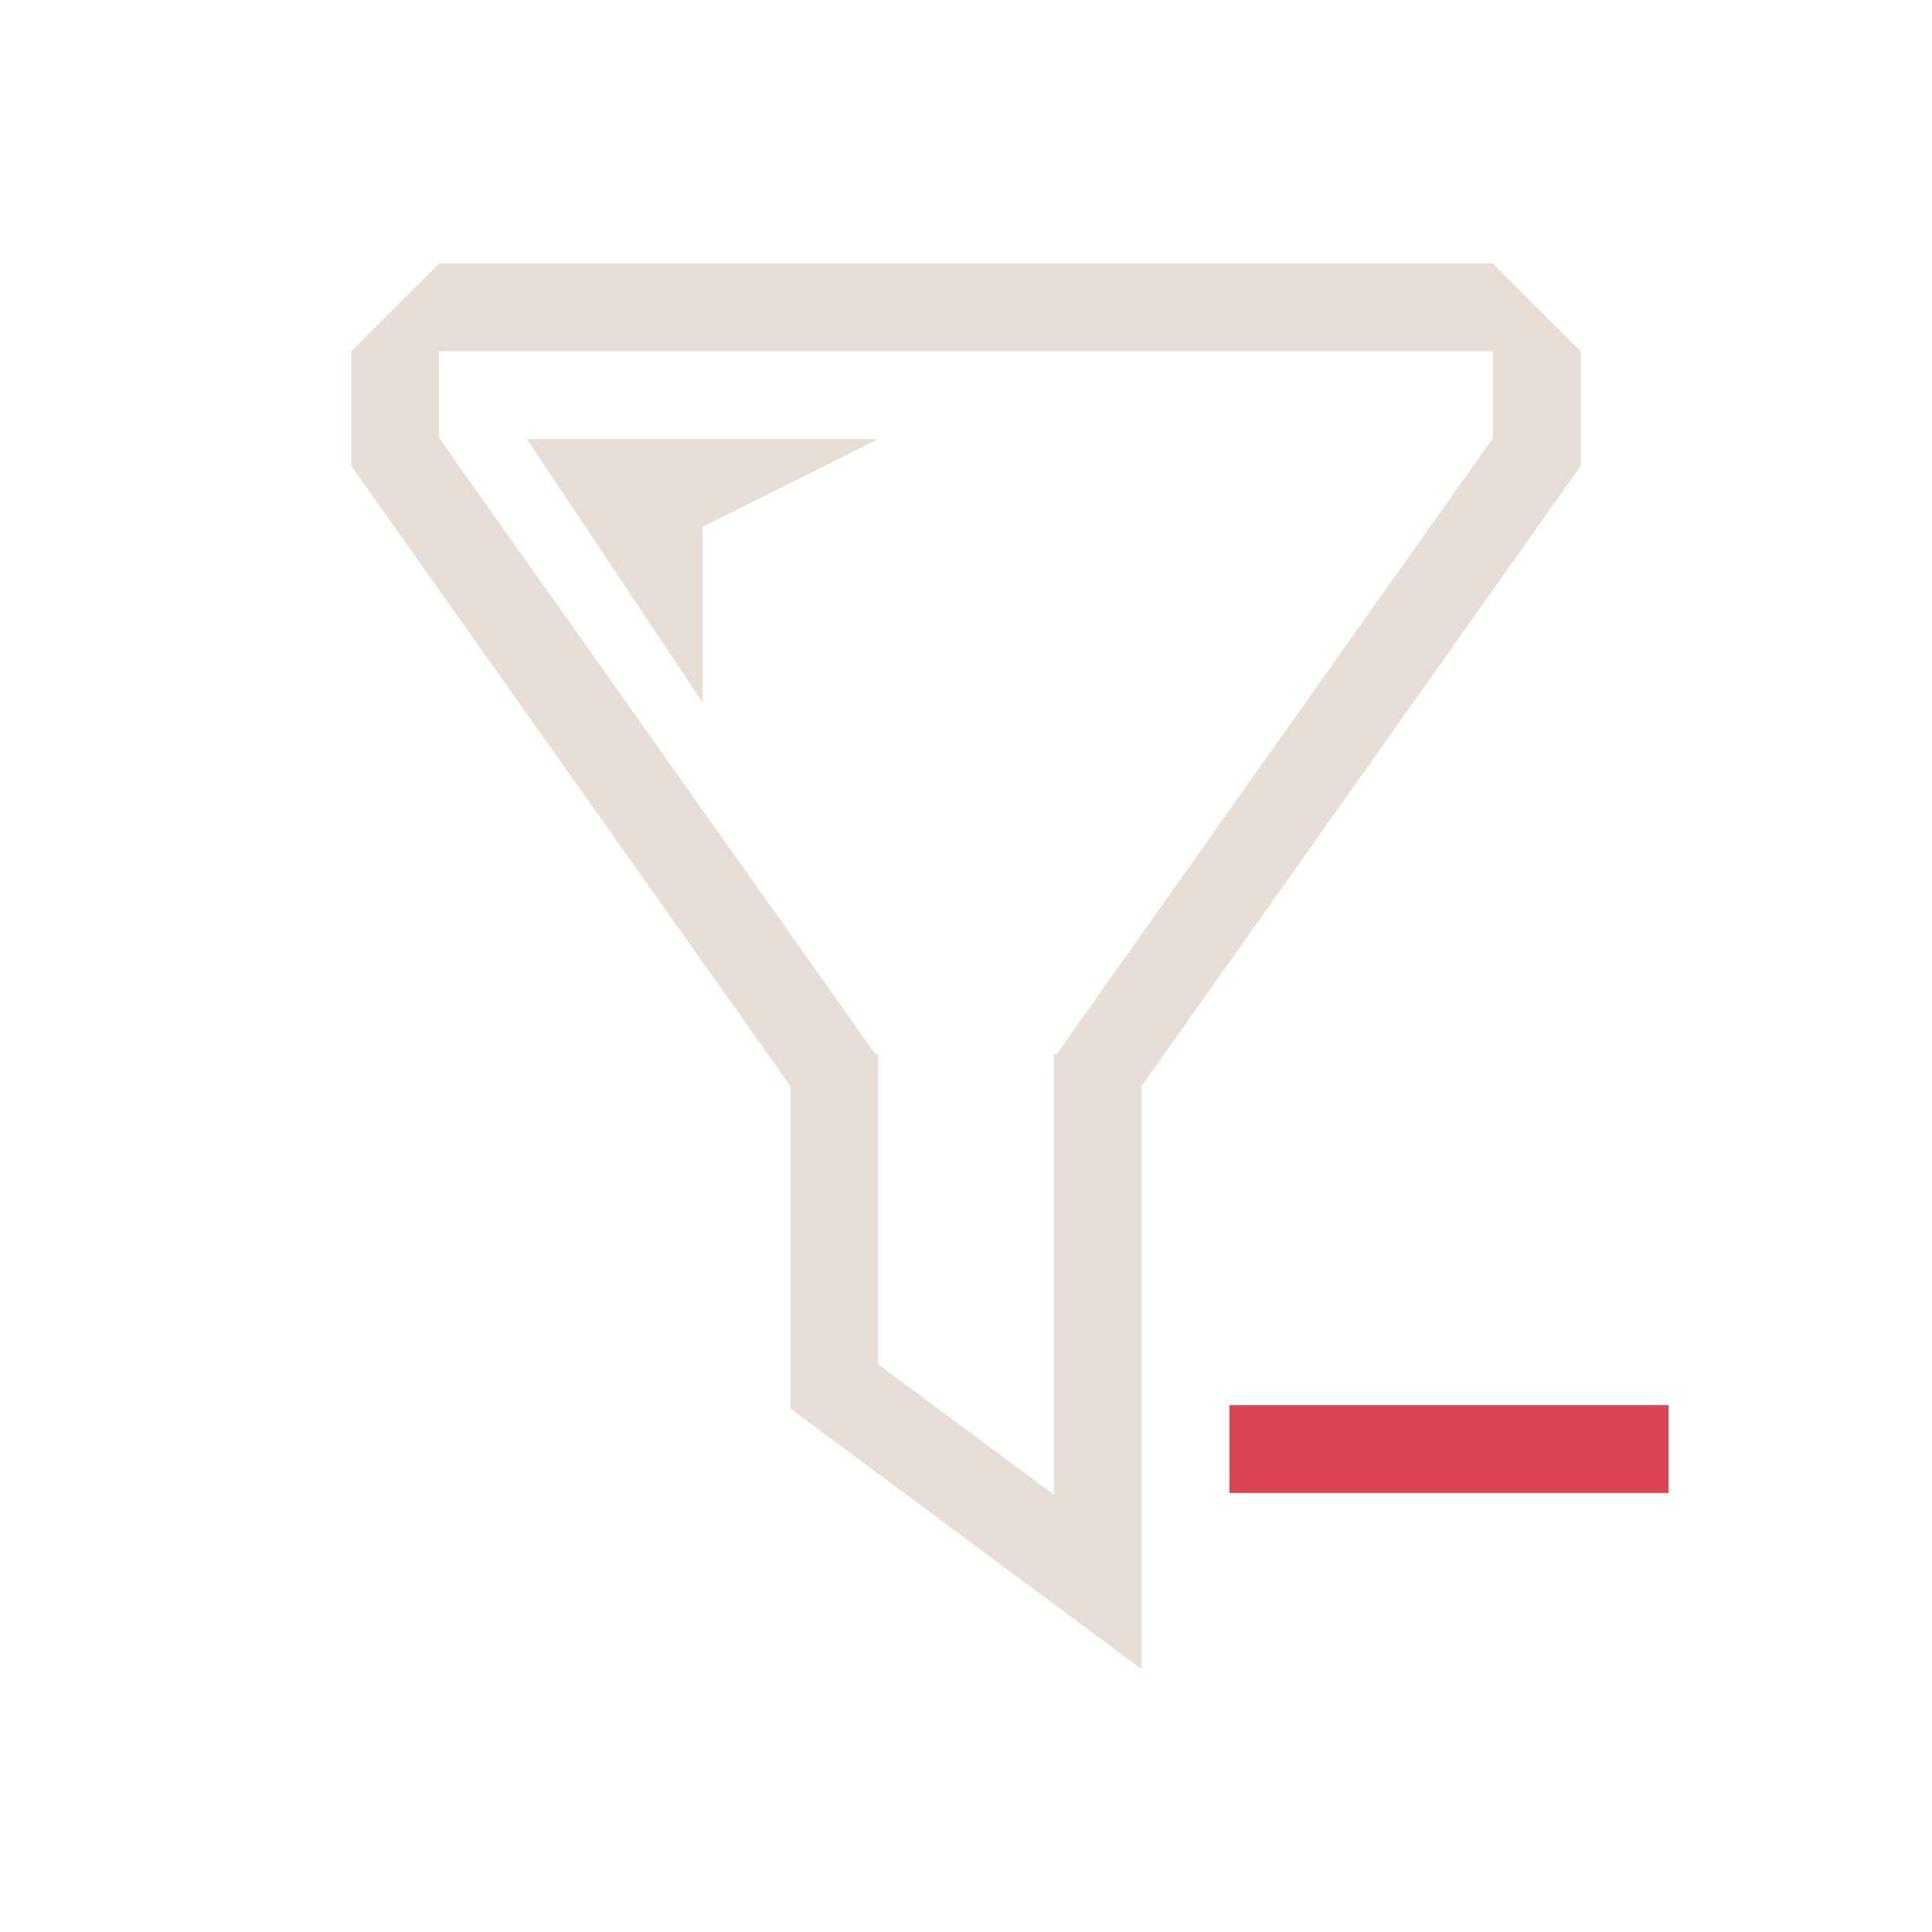 <?xml version="1.0" encoding="UTF-8" standalone="no"?>
<!-- Created with Inkscape (http://www.inkscape.org/) -->

<svg
   xmlns:dc="http://purl.org/dc/elements/1.1/"
   xmlns:cc="http://creativecommons.org/ns#"
   xmlns:rdf="http://www.w3.org/1999/02/22-rdf-syntax-ns#"
   xmlns:svg="http://www.w3.org/2000/svg"
   xmlns="http://www.w3.org/2000/svg"
   xmlns:sodipodi="http://sodipodi.sourceforge.net/DTD/sodipodi-0.dtd"
   xmlns:inkscape="http://www.inkscape.org/namespaces/inkscape"
   width="22"
   height="22"
   id="svg2"
   version="1.1"
   inkscape:version="0.91 r13725"
   viewBox="0 0 22 22"
   sodipodi:docname="kt-remove-filters.svg">
  <sodipodi:namedview
     id="base"
     pagecolor="#ffffff"
     bordercolor="#ffffff"
     borderopacity="1.0"
     inkscape:pageopacity="0.0"
     inkscape:pageshadow="2"
     inkscape:zoom="31.678384"
     inkscape:cx="8.3624706"
     inkscape:cy="10.027487"
     inkscape:document-units="px"
     inkscape:current-layer="layer1"
     showgrid="true"
     inkscape:showpageshadow="false"
     borderlayer="true"
     inkscape:window-width="1920"
     inkscape:window-height="1002"
     inkscape:window-x="0"
     inkscape:window-y="26"
     inkscape:window-maximized="1"
     units="px">
    <sodipodi:guide
       id="guide4085"
       orientation="18,0"
       position="2,20" />
    <sodipodi:guide
       id="guide4087"
       orientation="0,18"
       position="2,2" />
    <sodipodi:guide
       id="guide4089"
       orientation="-18,0"
       position="20,2" />
    <sodipodi:guide
       id="guide4091"
       orientation="0,-18"
       position="20,20" />
    <sodipodi:guide
       id="guide4093"
       orientation="16,0"
       position="3,19" />
    <sodipodi:guide
       id="guide4095"
       orientation="0,16"
       position="3,3" />
    <sodipodi:guide
       id="guide4097"
       orientation="-16,0"
       position="19,3" />
    <sodipodi:guide
       id="guide4099"
       orientation="0,-16"
       position="19,19" />
    <inkscape:grid
       id="grid4101"
       type="xygrid" />
  </sodipodi:namedview>
  <defs
     id="defs4" />
  <g
     transform="translate(0,-1030.362)"
     id="layer1"
     inkscape:groupmode="layer"
     inkscape:label="Capa 1">
    <g
       inkscape:label="Capa 1"
       id="layer1-6">
      <path
         inkscape:connector-curvature="0"
         style="opacity:1;fill:#e7ded7;fill-opacity:1;stroke:none;stroke-opacity:1"
         d="M 6,4 5,5 5,6 5,6.305 10,13.367 10,17 10,17.039 13.99,20 14,20 14,13.367 19,6.305 19,5 18,4 6,4 Z M 6,5 18,5 18,5.988 13.035,13 13,13 13,13.049 13,14 13,18.02 11,16.535 11,14 11,13.049 11,13 10.965,13 6,5.988 6,5 Z M 7,6 9,9 9,7 11,6 7,6 Z"
         transform="translate(-1,1029.362)"
         id="rect4145" />
    </g>
    <rect
       y="1046.362"
       x="14"
       height="1"
       width="5"
       id="rect4166"
       style="opacity:1;fill:#da4453;fill-opacity:1;stroke:none;stroke-width:2.8;stroke-miterlimit:4;stroke-dasharray:none;stroke-opacity:0.55" />
  </g>
</svg>
